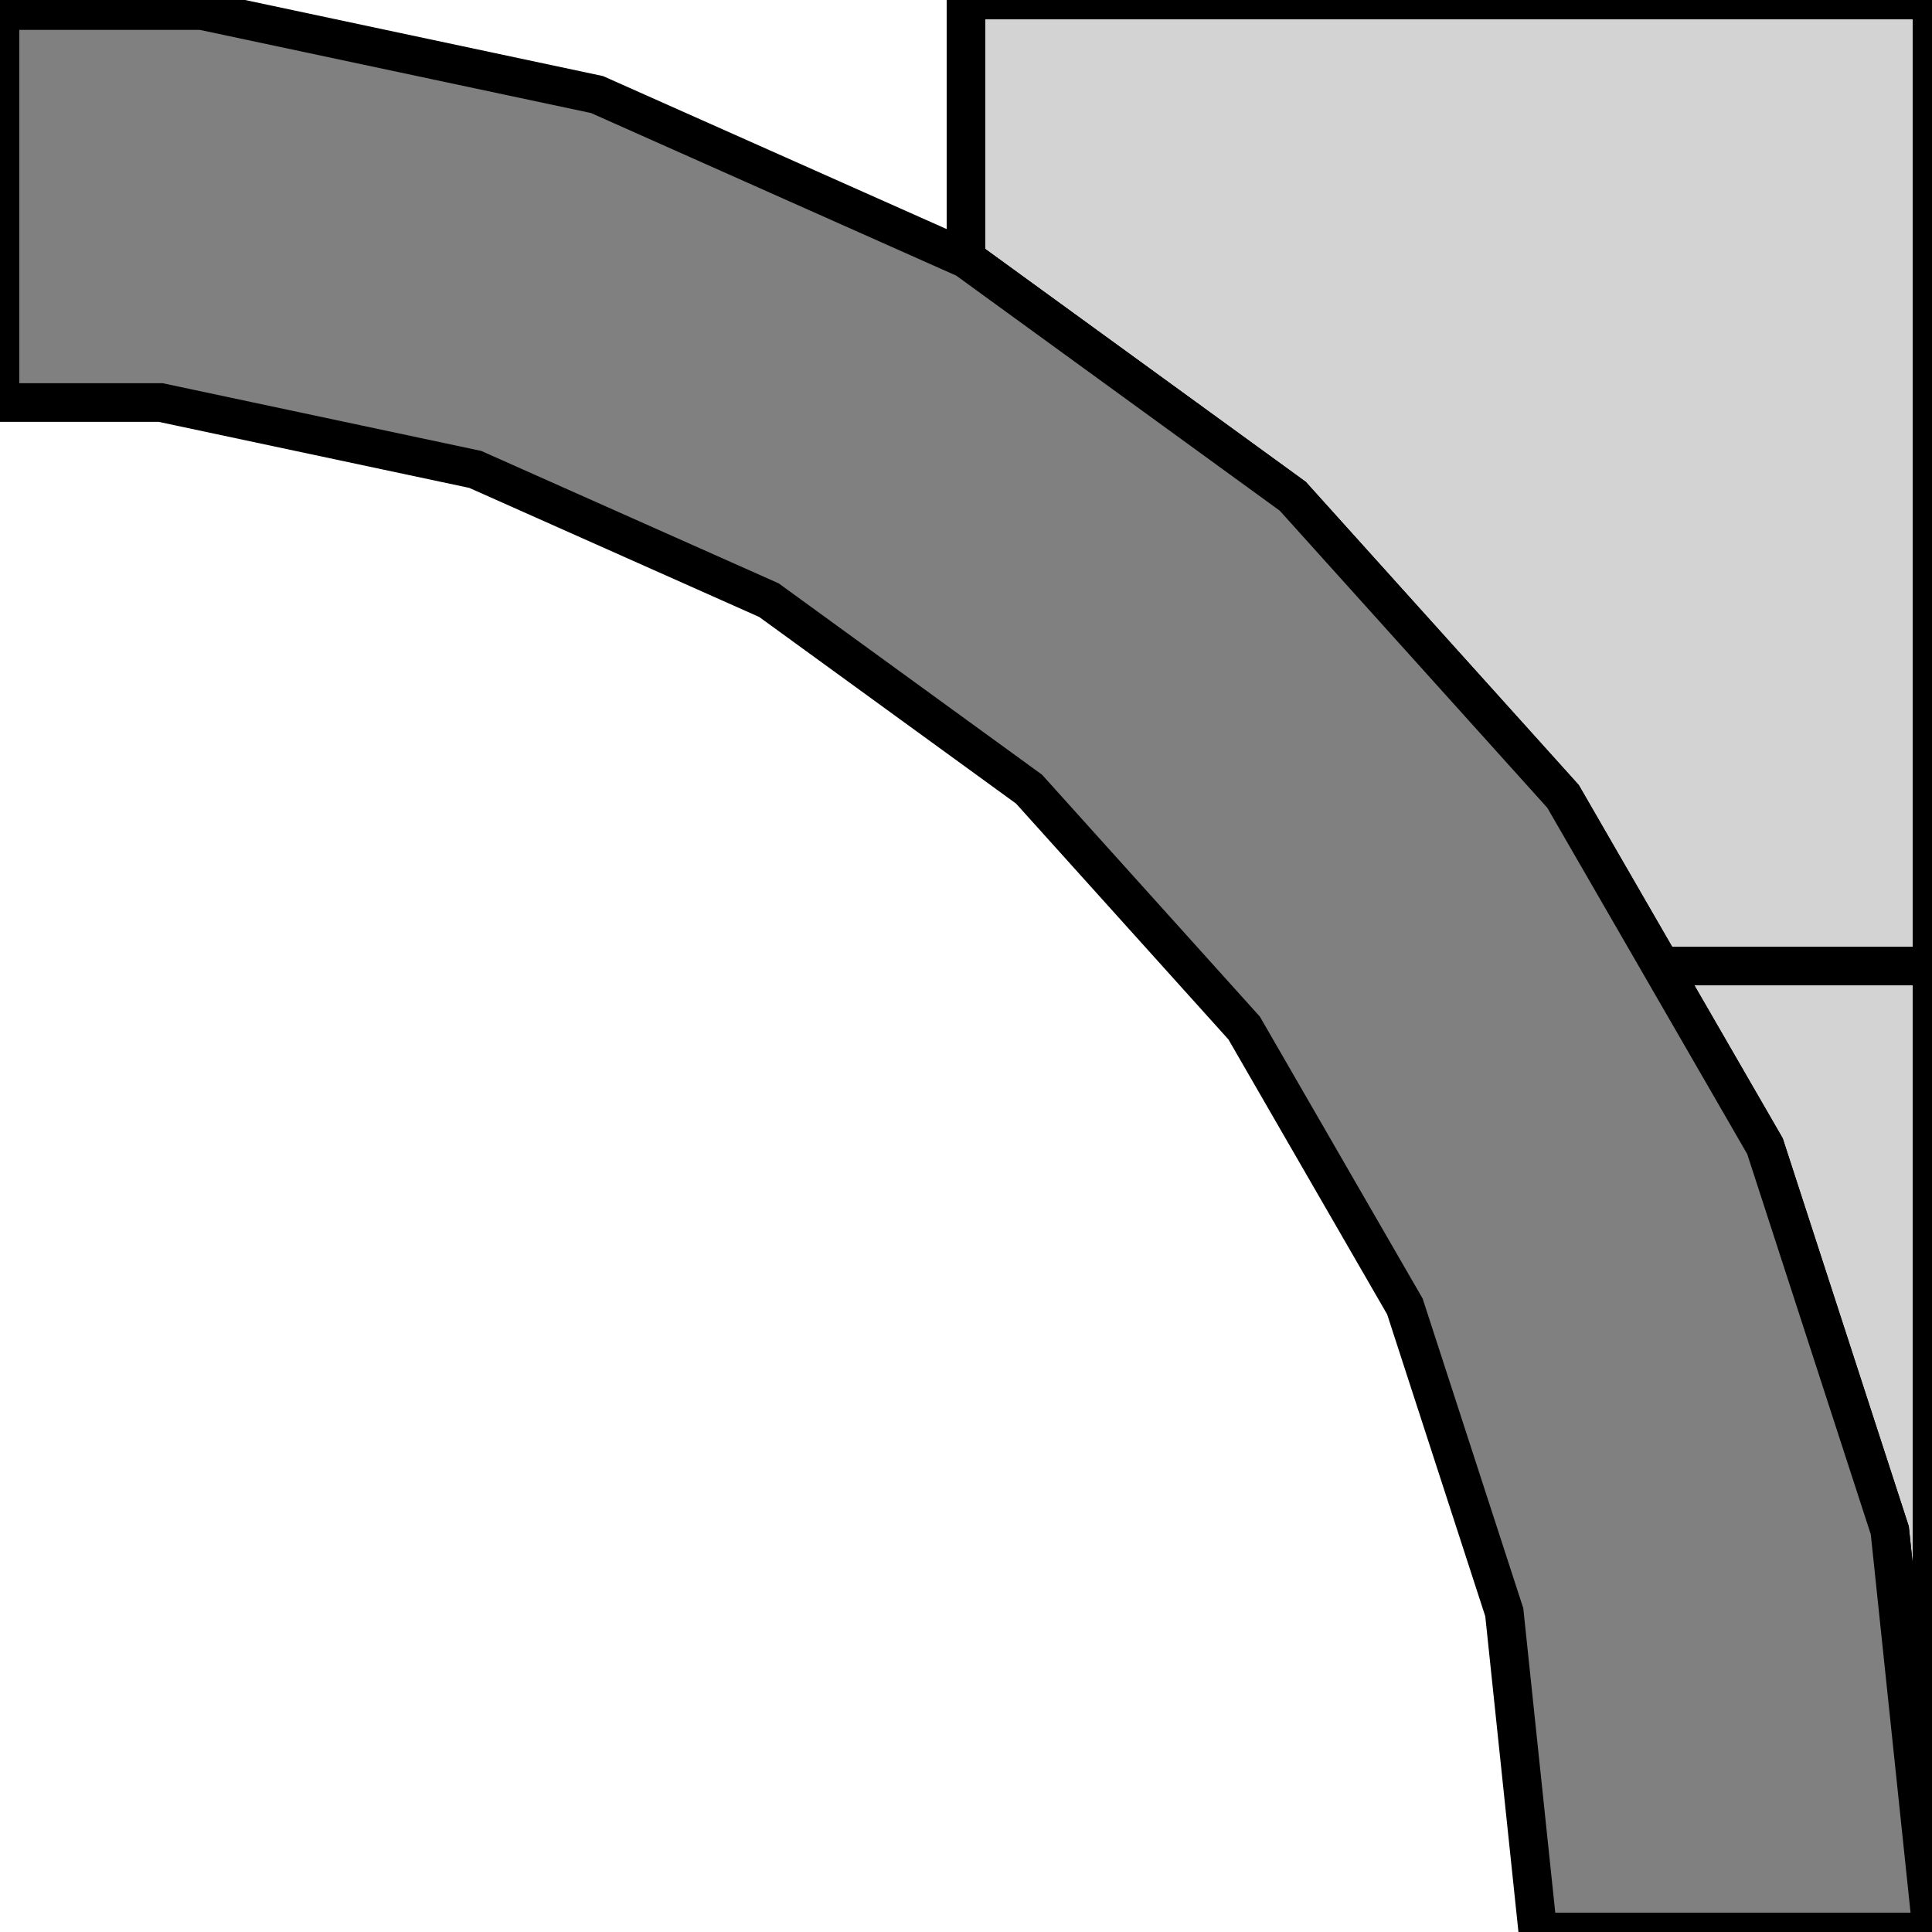 <?xml version="1.0" standalone="no"?>
<!DOCTYPE svg PUBLIC "-//W3C//DTD SVG 1.1//EN" "http://www.w3.org/Graphics/SVG/1.1/DTD/svg11.dtd">
<svg width="100" height="100" viewBox="0 -100 100 100" xmlns="http://www.w3.org/2000/svg" version="1.1">
<title>OpenSCAD Model</title>
<path
  d="M 100,-50 L 85.97,-50 L 91.355,-40.674 L 97.815,-20.791 L 100,-0 z"
  stroke="black" fill="lightgray" stroke-width="2.0"/>
<path
  d="m 50,-100 l 0,-100 l 0,-99.452 l 10.453,-99.452 l 30.902,-95.106 l 50,-86.603 z"
  stroke="black" fill="lightgray" stroke-width="2.0"/>
<path
  d="M 100,-100 L 50,-100 L 50,-86.603 L 66.913,-74.314 L 80.902,-58.779 L 85.97,-50 L 100,-50 z"
  stroke="black" fill="lightgray" stroke-width="2.0"/>

<path
  d="M 97.815,-20.791 L 91.355,-40.674 L 80.902,-58.779
     L 66.913,-74.314 L 50,-86.603 L 30.902,-95.106
     L 10.453,-99.452 L 0,-99.452 L 0,-79.164 L 8.32,-79.164
     L 24.598,-75.704 L 39.8,-68.936 L 53.263,-59.154
     L 64.398,-46.788 L 72.718,-32.376 L 77.861,-16.55
     L 79.6,-0 L 100,-0 z"
  stroke="black" fill="gray" stroke-width="2.0"/>
</svg>


